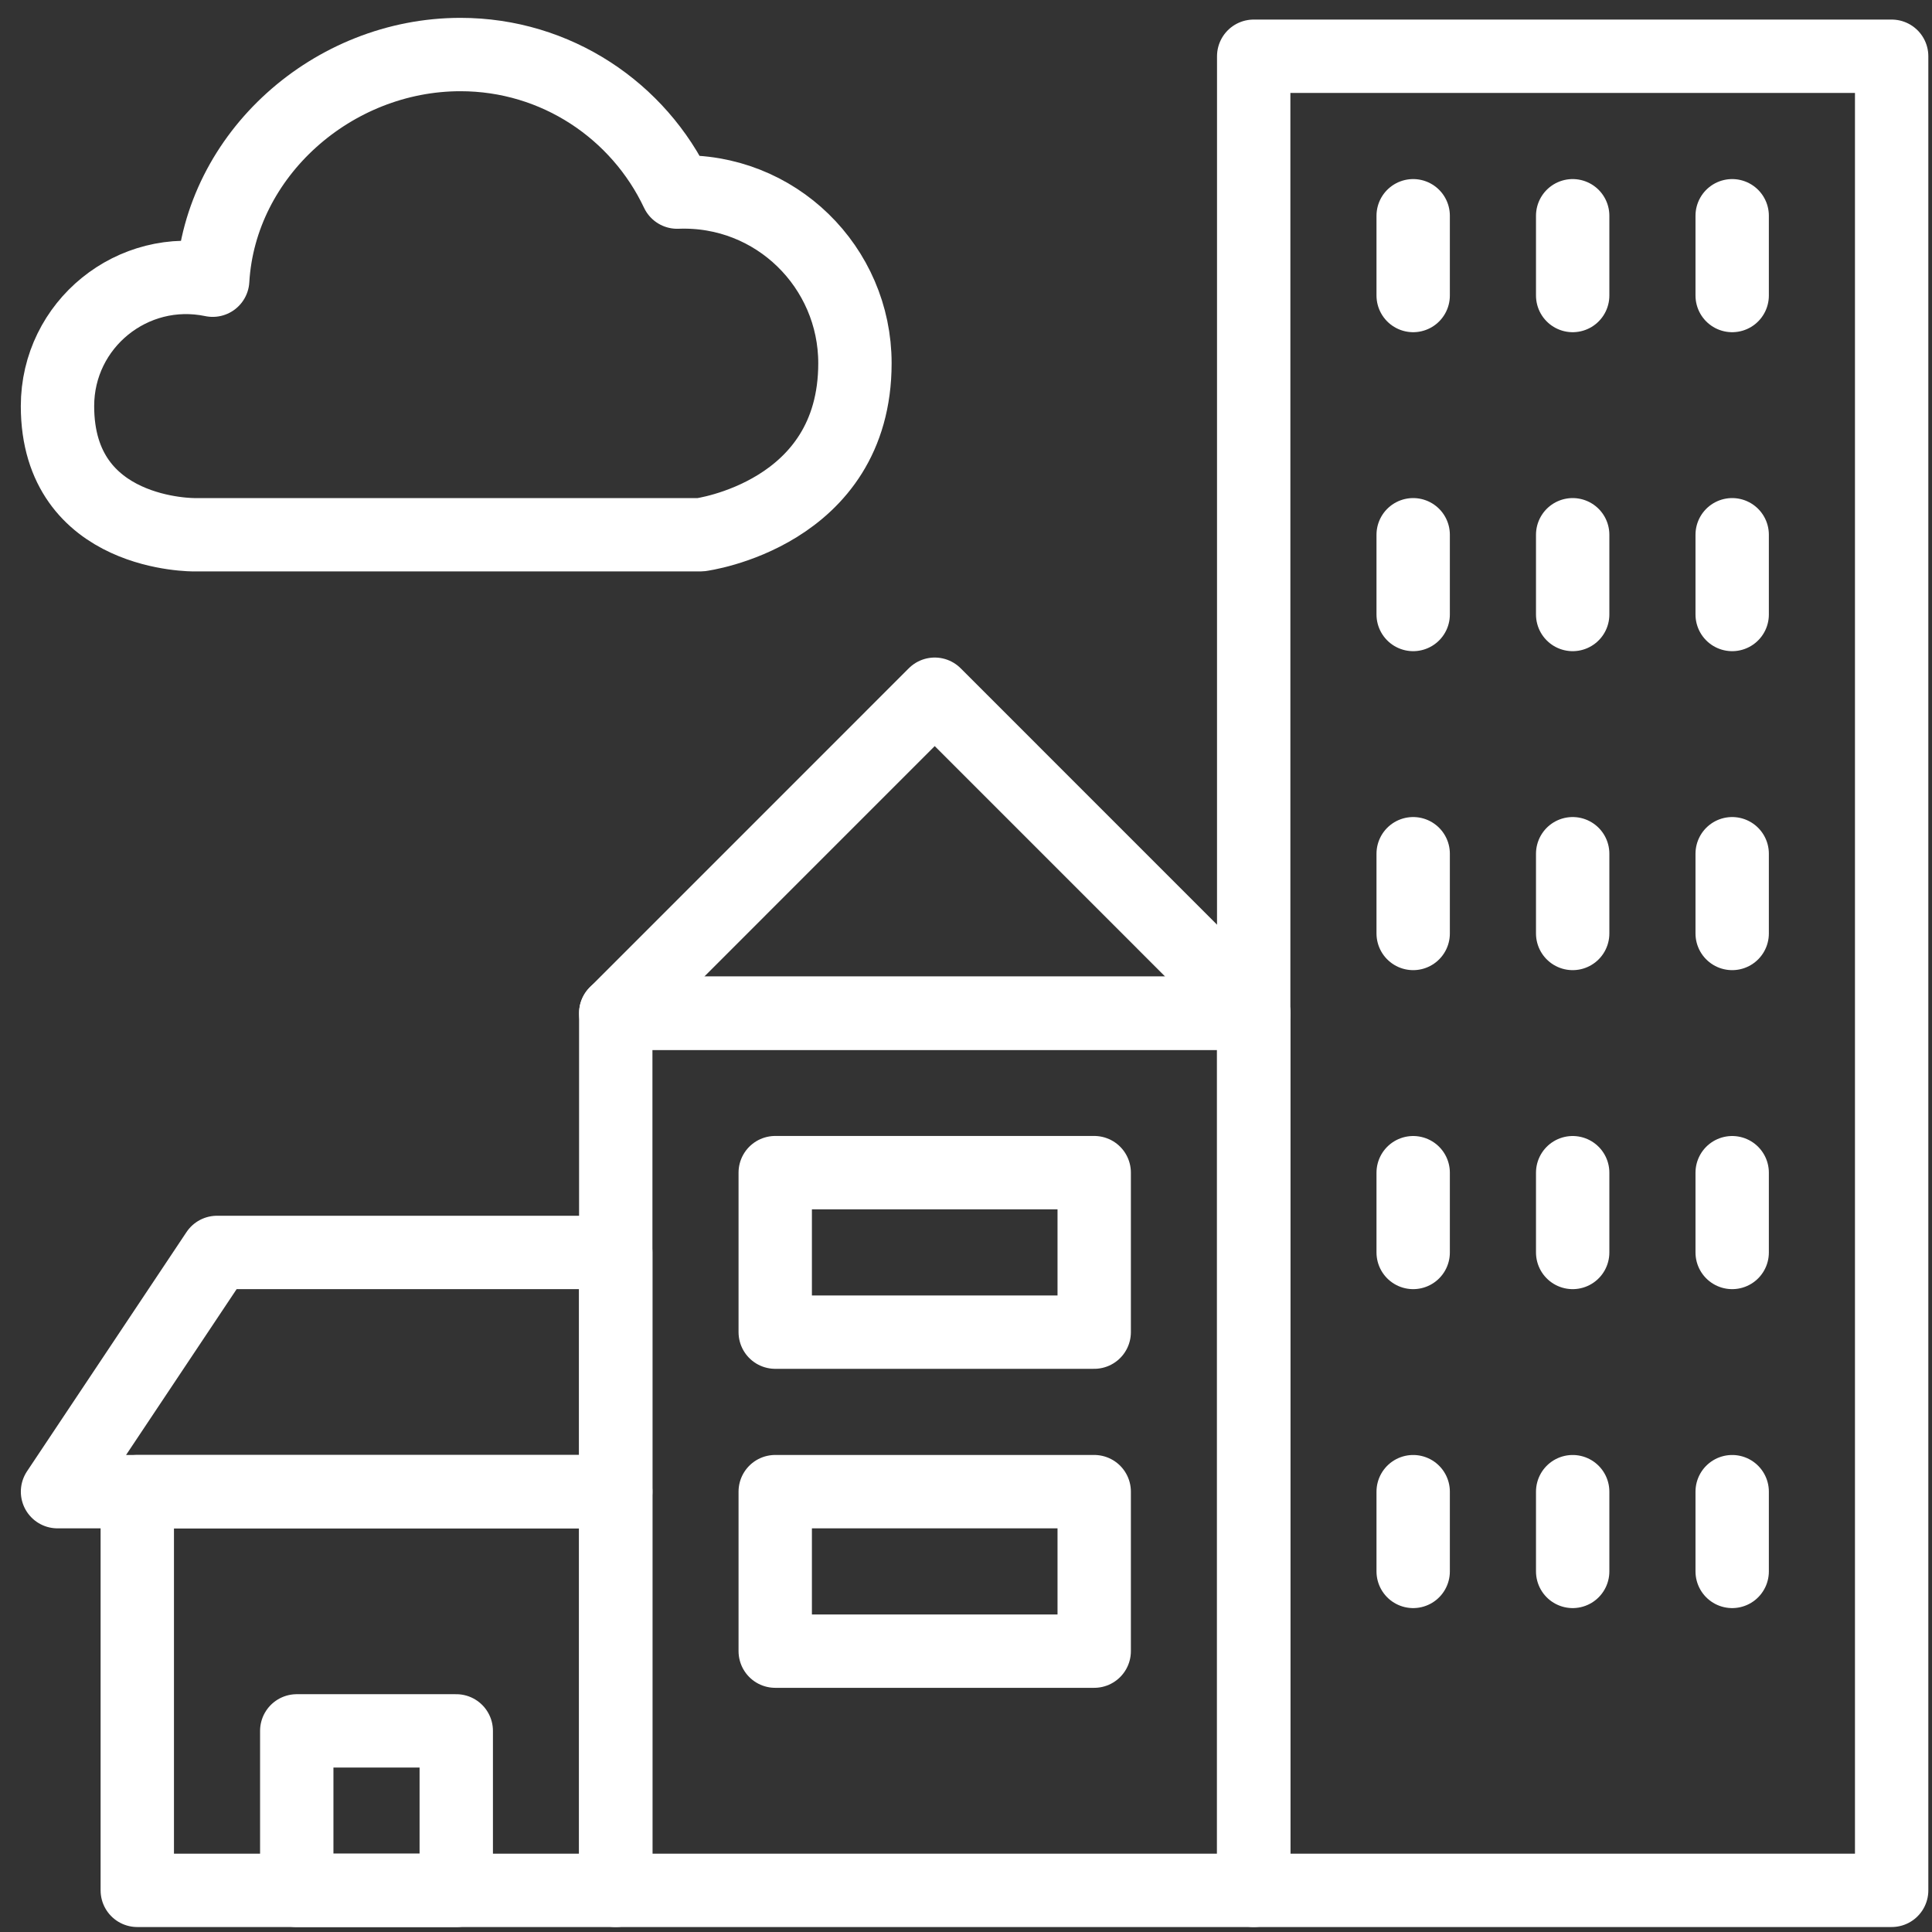 <svg width="70" height="70" viewBox="0 0 70 70" fill="none" xmlns="http://www.w3.org/2000/svg">
<rect x="0" y="0" width="70" height="70" fill="#333333" stroke="none"/>
<path fill-rule="evenodd" clip-rule="evenodd" d="M45.424 68.491H68.538V2.038H45.424V68.491Z" stroke="white" stroke-width="2.658" stroke-linecap="round" stroke-linejoin="round"/>
<path fill-rule="evenodd" clip-rule="evenodd" d="M22.31 68.491H45.424V36.709H22.31V68.491Z" stroke="white" stroke-width="2.658" stroke-linecap="round" stroke-linejoin="round"/>
<path fill-rule="evenodd" clip-rule="evenodd" d="M33.867 25.153L22.31 36.711H45.424L33.867 25.153V25.153Z" stroke="white" stroke-width="2.658" stroke-linecap="round" stroke-linejoin="round"/>
<path fill-rule="evenodd" clip-rule="evenodd" d="M4.974 68.491H22.309V54.045H4.974V68.491Z" stroke="white" stroke-width="2.658" stroke-linecap="round" stroke-linejoin="round"/>
<path fill-rule="evenodd" clip-rule="evenodd" d="M22.309 45.378H7.863L2.084 54.046H22.309V45.378V45.378Z" stroke="white" stroke-width="2.658" stroke-linecap="round" stroke-linejoin="round"/>
<path fill-rule="evenodd" clip-rule="evenodd" d="M10.752 68.492H16.531V62.713H10.752V68.492Z" stroke="white" stroke-width="2.658" stroke-linecap="round" stroke-linejoin="round"/>
<path fill-rule="evenodd" clip-rule="evenodd" d="M28.088 48.266H39.645V42.487H28.088V48.266Z" stroke="white" stroke-width="2.658" stroke-linecap="round" stroke-linejoin="round"/>
<path fill-rule="evenodd" clip-rule="evenodd" d="M28.088 59.824H39.645V54.045H28.088V59.824Z" stroke="white" stroke-width="2.658" stroke-linecap="round" stroke-linejoin="round"/>
<path d="M51.202 7.817V10.707" stroke="white" stroke-width="2.658" stroke-linecap="round" stroke-linejoin="round"/>
<path d="M56.981 7.817V10.707" stroke="white" stroke-width="2.658" stroke-linecap="round" stroke-linejoin="round"/>
<path d="M62.76 7.817V10.707" stroke="white" stroke-width="2.658" stroke-linecap="round" stroke-linejoin="round"/>
<path d="M51.202 19.375V22.264" stroke="white" stroke-width="2.658" stroke-linecap="round" stroke-linejoin="round"/>
<path d="M56.981 19.375V22.264" stroke="white" stroke-width="2.658" stroke-linecap="round" stroke-linejoin="round"/>
<path d="M62.76 19.375V22.264" stroke="white" stroke-width="2.658" stroke-linecap="round" stroke-linejoin="round"/>
<path d="M51.202 30.932V33.821" stroke="white" stroke-width="2.658" stroke-linecap="round" stroke-linejoin="round"/>
<path d="M56.981 30.932V33.821" stroke="white" stroke-width="2.658" stroke-linecap="round" stroke-linejoin="round"/>
<path d="M62.76 30.932V33.821" stroke="white" stroke-width="2.658" stroke-linecap="round" stroke-linejoin="round"/>
<path d="M51.202 42.489V45.379" stroke="white" stroke-width="2.658" stroke-linecap="round" stroke-linejoin="round"/>
<path d="M56.981 42.489V45.379" stroke="white" stroke-width="2.658" stroke-linecap="round" stroke-linejoin="round"/>
<path d="M62.76 42.489V45.379" stroke="white" stroke-width="2.658" stroke-linecap="round" stroke-linejoin="round"/>
<path d="M51.202 54.046V56.935" stroke="white" stroke-width="2.658" stroke-linecap="round" stroke-linejoin="round"/>
<path d="M56.981 54.046V56.935" stroke="white" stroke-width="2.658" stroke-linecap="round" stroke-linejoin="round"/>
<path d="M62.76 54.046V56.935" stroke="white" stroke-width="2.658" stroke-linecap="round" stroke-linejoin="round"/>
<path fill-rule="evenodd" clip-rule="evenodd" d="M25.382 19.375C25.382 19.375 30.976 18.647 30.976 13.16C30.976 9.684 28.104 6.824 24.536 6.96C23.146 4.015 20.153 1.976 16.683 1.976C12.057 1.976 7.974 5.593 7.706 10.152C4.805 9.546 2.083 11.753 2.083 14.714C2.083 19.447 7.055 19.375 7.055 19.375H25.382V19.375Z" stroke="white" stroke-width="2.658" stroke-linecap="round" stroke-linejoin="round"/>
</svg>

